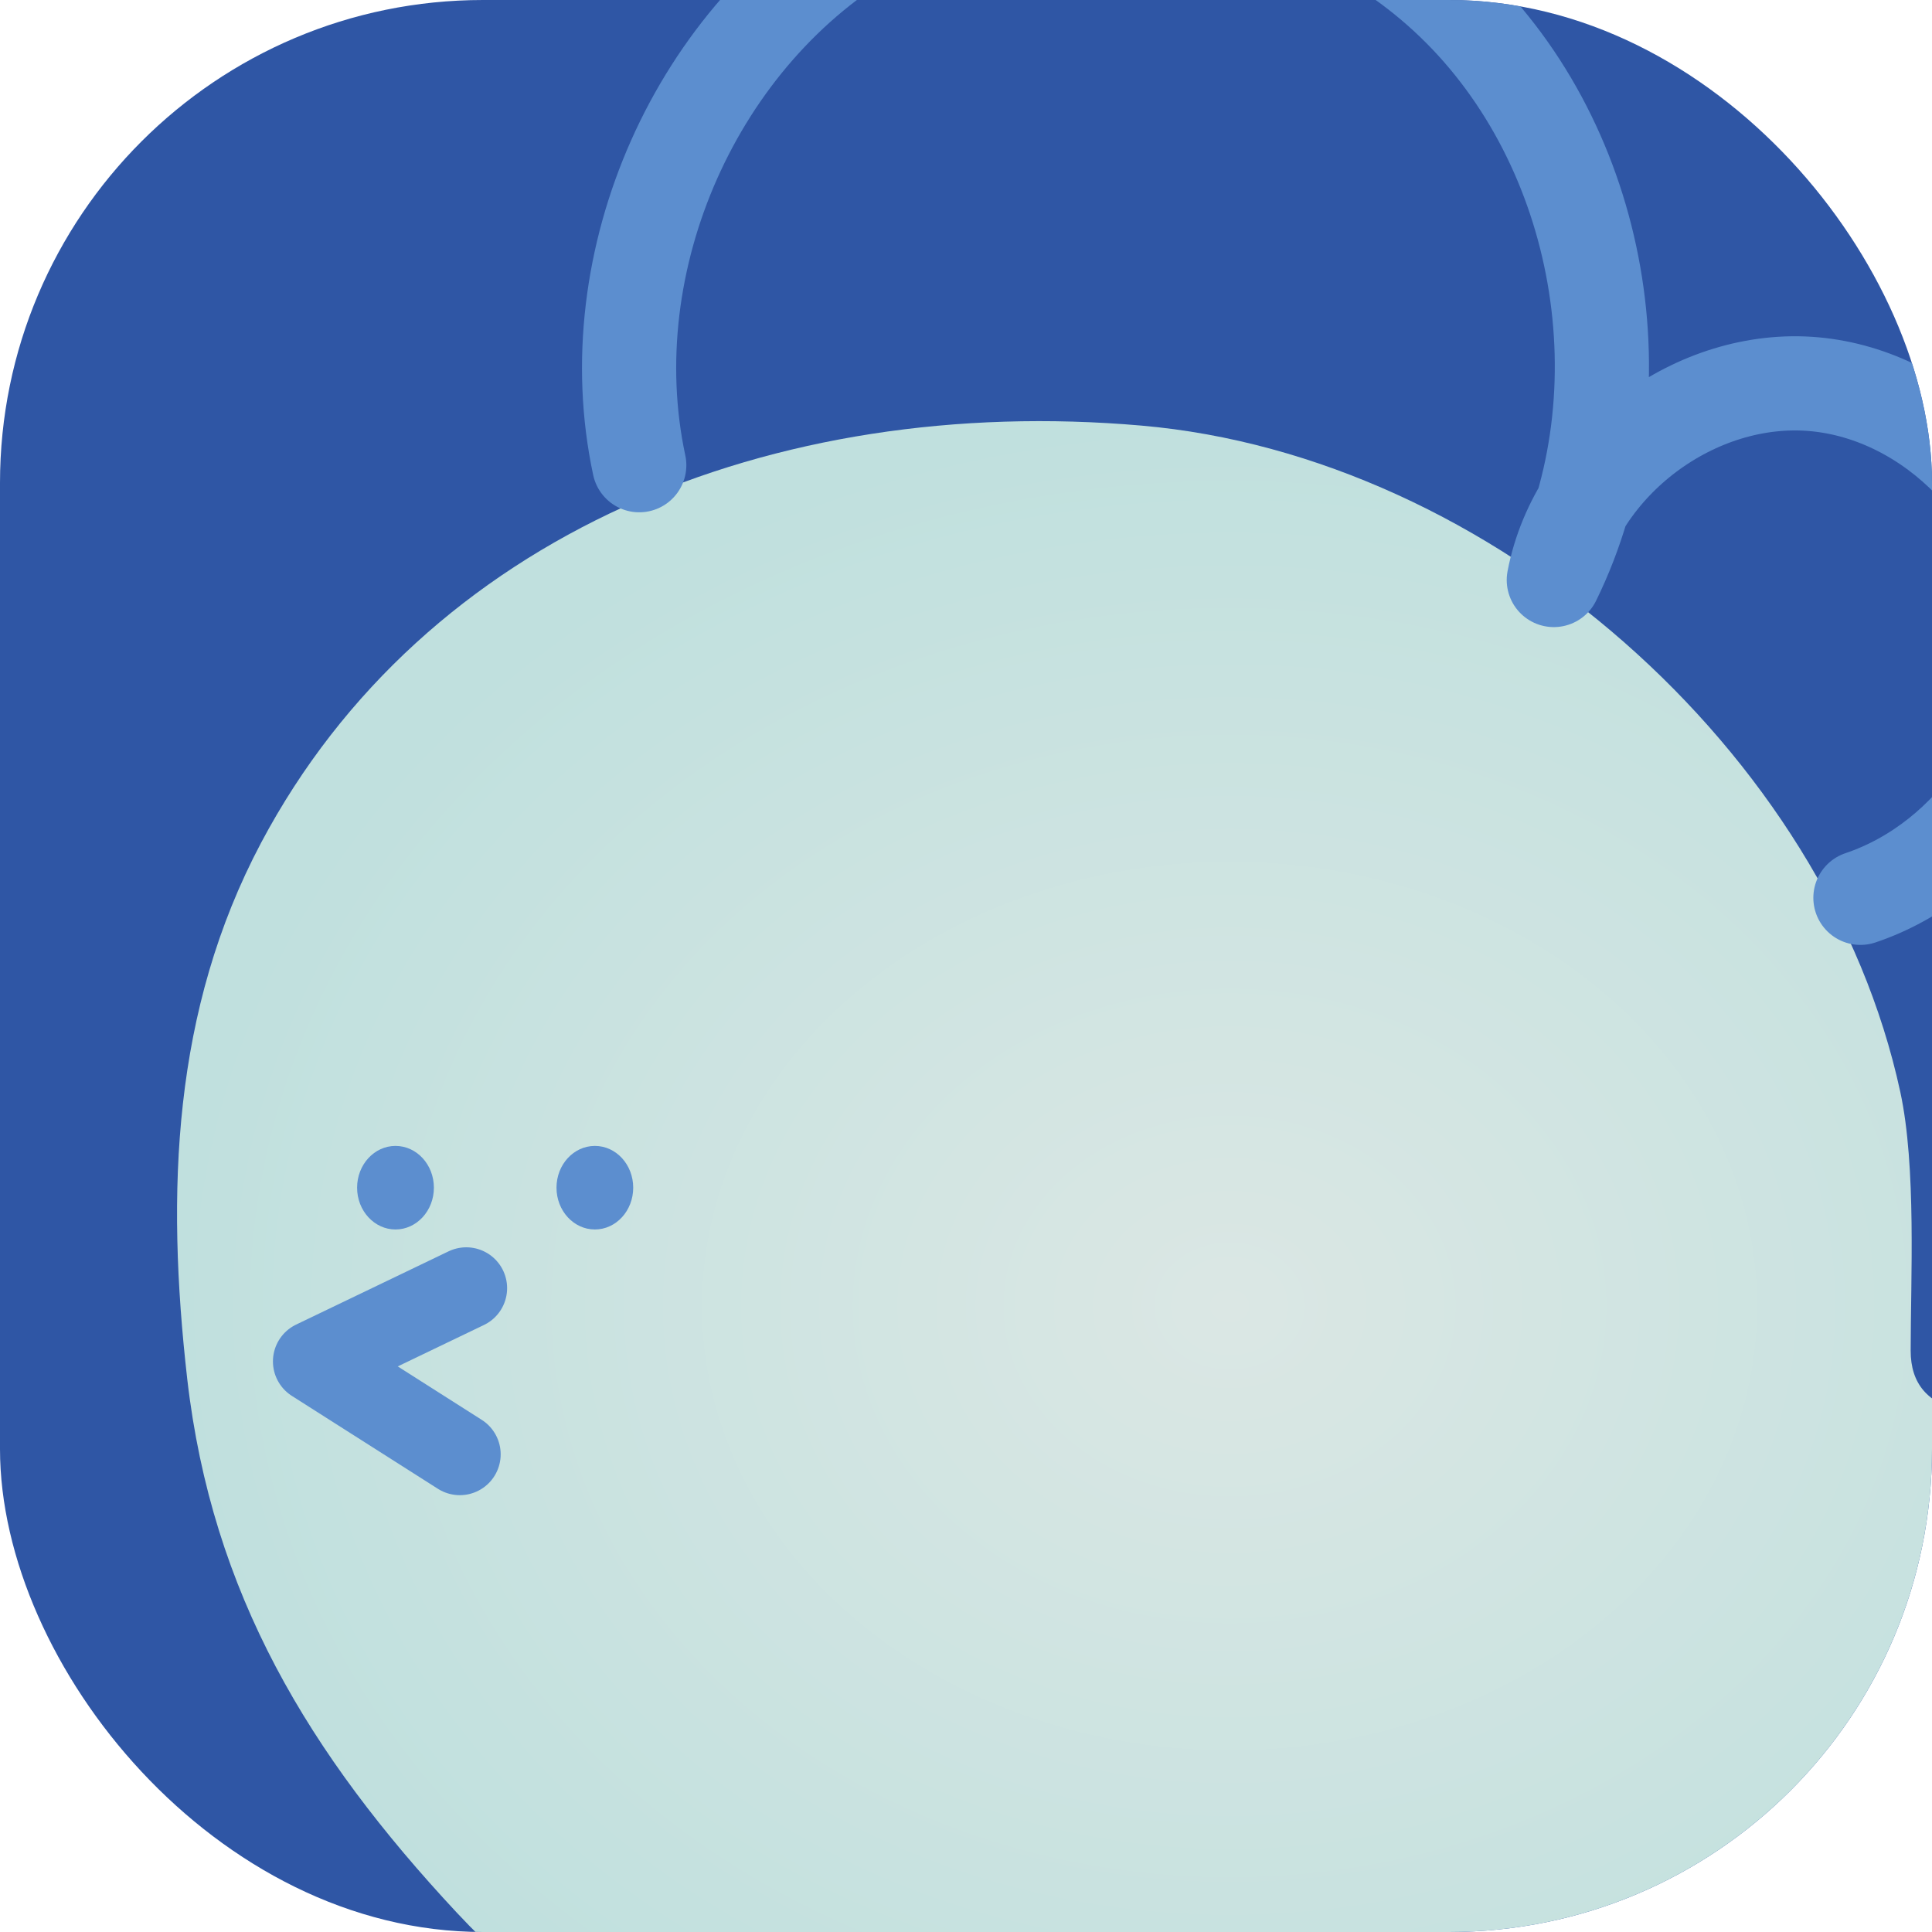 <svg width="24" height="24" viewBox="0 0 24 24" fill="none" xmlns="http://www.w3.org/2000/svg">
<g clip-path="url(#clip0_651_13535)">
<rect width="24" height="24" rx="6" fill="#2F56A5"/>
<path d="M19.369 26.26C14.772 28.037 9.018 27.347 5.671 23.756C3.836 21.788 2.633 19.795 2.326 17.131C2.061 14.802 2.143 12.547 3.243 10.47C5.274 6.642 9.6 4.888 14.18 5.287C18.524 5.665 22.691 9.334 23.606 13.564C23.807 14.494 23.735 15.886 23.735 16.779C23.735 17.595 24.572 17.78 26.433 17.371C26.953 17.256 28.053 16.462 28.265 16.688C28.662 17.11 27.332 19.776 26.976 20.266C24.804 23.268 22.864 24.91 19.367 26.263L19.369 26.26Z" fill="url(#paint0_radial_651_13535)"/>
<path d="M4.913 15.273C5.176 15.273 5.39 15.04 5.39 14.754C5.39 14.467 5.176 14.235 4.913 14.235C4.65 14.235 4.436 14.467 4.436 14.754C4.436 15.04 4.65 15.273 4.913 15.273Z" fill="#5C8ECF"/>
<path d="M7.39 15.273C7.653 15.273 7.866 15.04 7.866 14.754C7.866 14.467 7.653 14.235 7.39 14.235C7.126 14.235 6.913 14.467 6.913 14.754C6.913 15.04 7.126 15.273 7.39 15.273Z" fill="#5C8ECF"/>
<path d="M7.941 5.779C7.397 3.238 8.655 0.411 10.894 -0.864C13.133 -2.138 16.177 -1.758 18.042 0.033C19.908 1.823 20.444 4.875 19.302 7.205C19.583 5.743 21.073 4.64 22.539 4.773C24.005 4.906 25.268 6.222 25.389 7.708C25.51 9.193 24.508 10.684 23.111 11.153" stroke="#5C8ECF" stroke-width="1.17" stroke-linecap="round" stroke-linejoin="round"/>
<path d="M5.792 16.002L3.898 16.912C4.503 17.297 5.106 17.68 5.712 18.066" stroke="#5C8ECF" stroke-width="1.015" stroke-linecap="round" stroke-linejoin="round"/>
</g>
<defs>
<radialGradient id="paint0_radial_651_13535" cx="0" cy="0" r="1" gradientUnits="userSpaceOnUse" gradientTransform="translate(15.268 16.216) rotate(90) scale(10.985 13.069)">
<stop stop-color="#DBE7E4"/>
<stop offset="1" stop-color="#C0E0DE"/>
</radialGradient>
<clipPath id="clip0_651_13535">
<rect width="24" height="24" rx="6" fill="white"/>
</clipPath>
</defs>
</svg>
